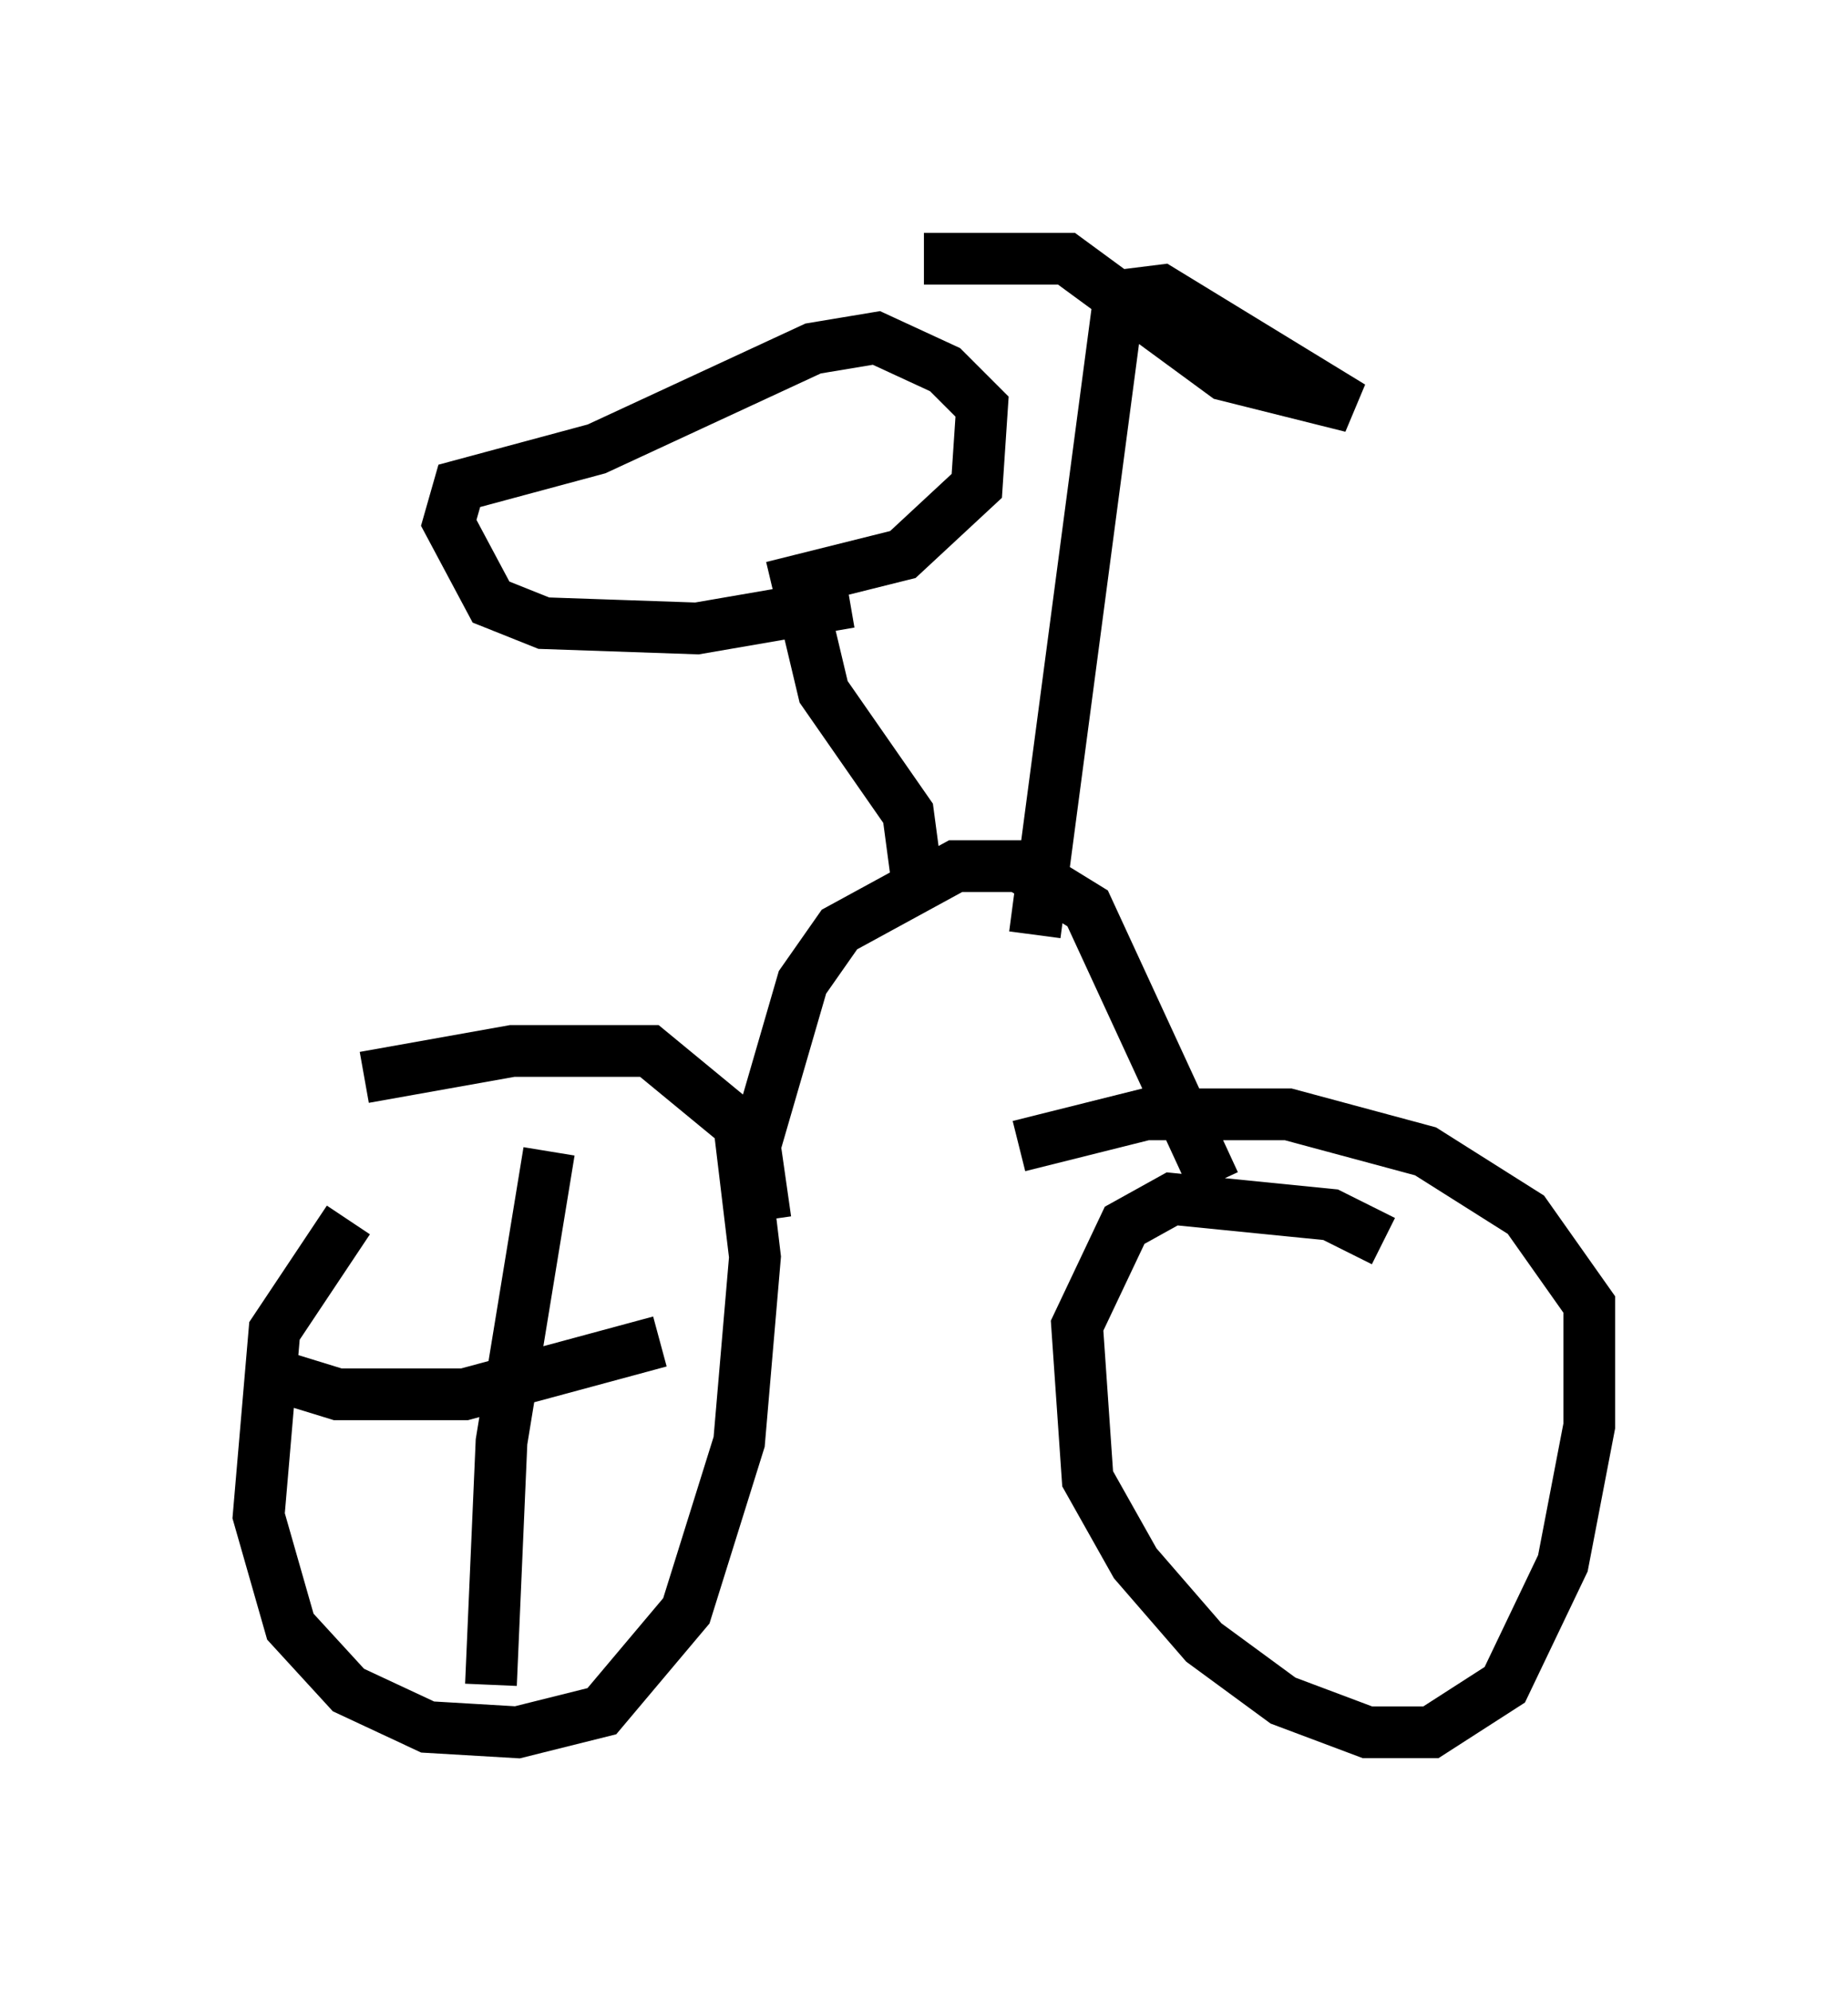 <?xml version="1.0" encoding="utf-8" ?>
<svg baseProfile="full" height="38.482" version="1.1" width="35.725" xmlns="http://www.w3.org/2000/svg" xmlns:ev="http://www.w3.org/2001/xml-events" xmlns:xlink="http://www.w3.org/1999/xlink"><defs /><rect fill="white" height="38.482" width="35.725" x="0" y="0" /><path d="M7.858, 22.967 m-1.123, 0.613 l-1.429, 2.144 -0.306, 3.573 l0.613, 2.144 1.123, 1.225 l1.531, 0.715 1.735, 0.102 l1.633, -0.408 1.633, -1.94 l1.021, -3.267 0.306, -3.573 l-0.306, -2.552 -1.735, -1.429 l-2.654, 0.0 -2.858, 0.51 m19.702, 3.165 l-1.021, -0.51 -3.063, -0.306 l-0.919, 0.51 -0.919, 1.94 l0.204, 2.96 0.919, 1.633 l1.327, 1.531 1.531, 1.123 l1.633, 0.613 1.225, 0.0 l1.429, -0.919 1.123, -2.348 l0.51, -2.654 0.0, -2.348 l-1.225, -1.735 -1.94, -1.225 l-2.654, -0.715 -2.756, 0.0 l-2.45, 0.613 m-4.9, 1.429 l-0.204, -1.429 0.919, -3.165 l0.715, -1.021 2.246, -1.225 l1.225, 0.0 1.327, 0.817 l2.45, 5.308 m-3.471, -4.798 l1.633, -12.352 0.817, -0.102 l3.675, 2.246 -2.45, -0.613 l-3.063, -2.246 -2.756, 0.0 m-0.102, 12.25 l-0.204, -1.531 -1.633, -2.348 l-0.51, -2.144 2.042, -0.51 l1.429, -1.327 0.102, -1.531 l-0.715, -0.715 -1.327, -0.613 l-1.225, 0.204 -4.185, 1.94 l-2.654, 0.715 -0.204, 0.715 l0.817, 1.531 1.021, 0.408 l2.96, 0.102 2.96, -0.51 m-5.819, 10.617 l-0.919, 5.615 -0.204, 4.696 m-4.288, -6.023 l1.327, 0.408 2.45, 0.0 l3.777, -1.021 " fill="none" stroke="black" stroke-width="1" /></svg>